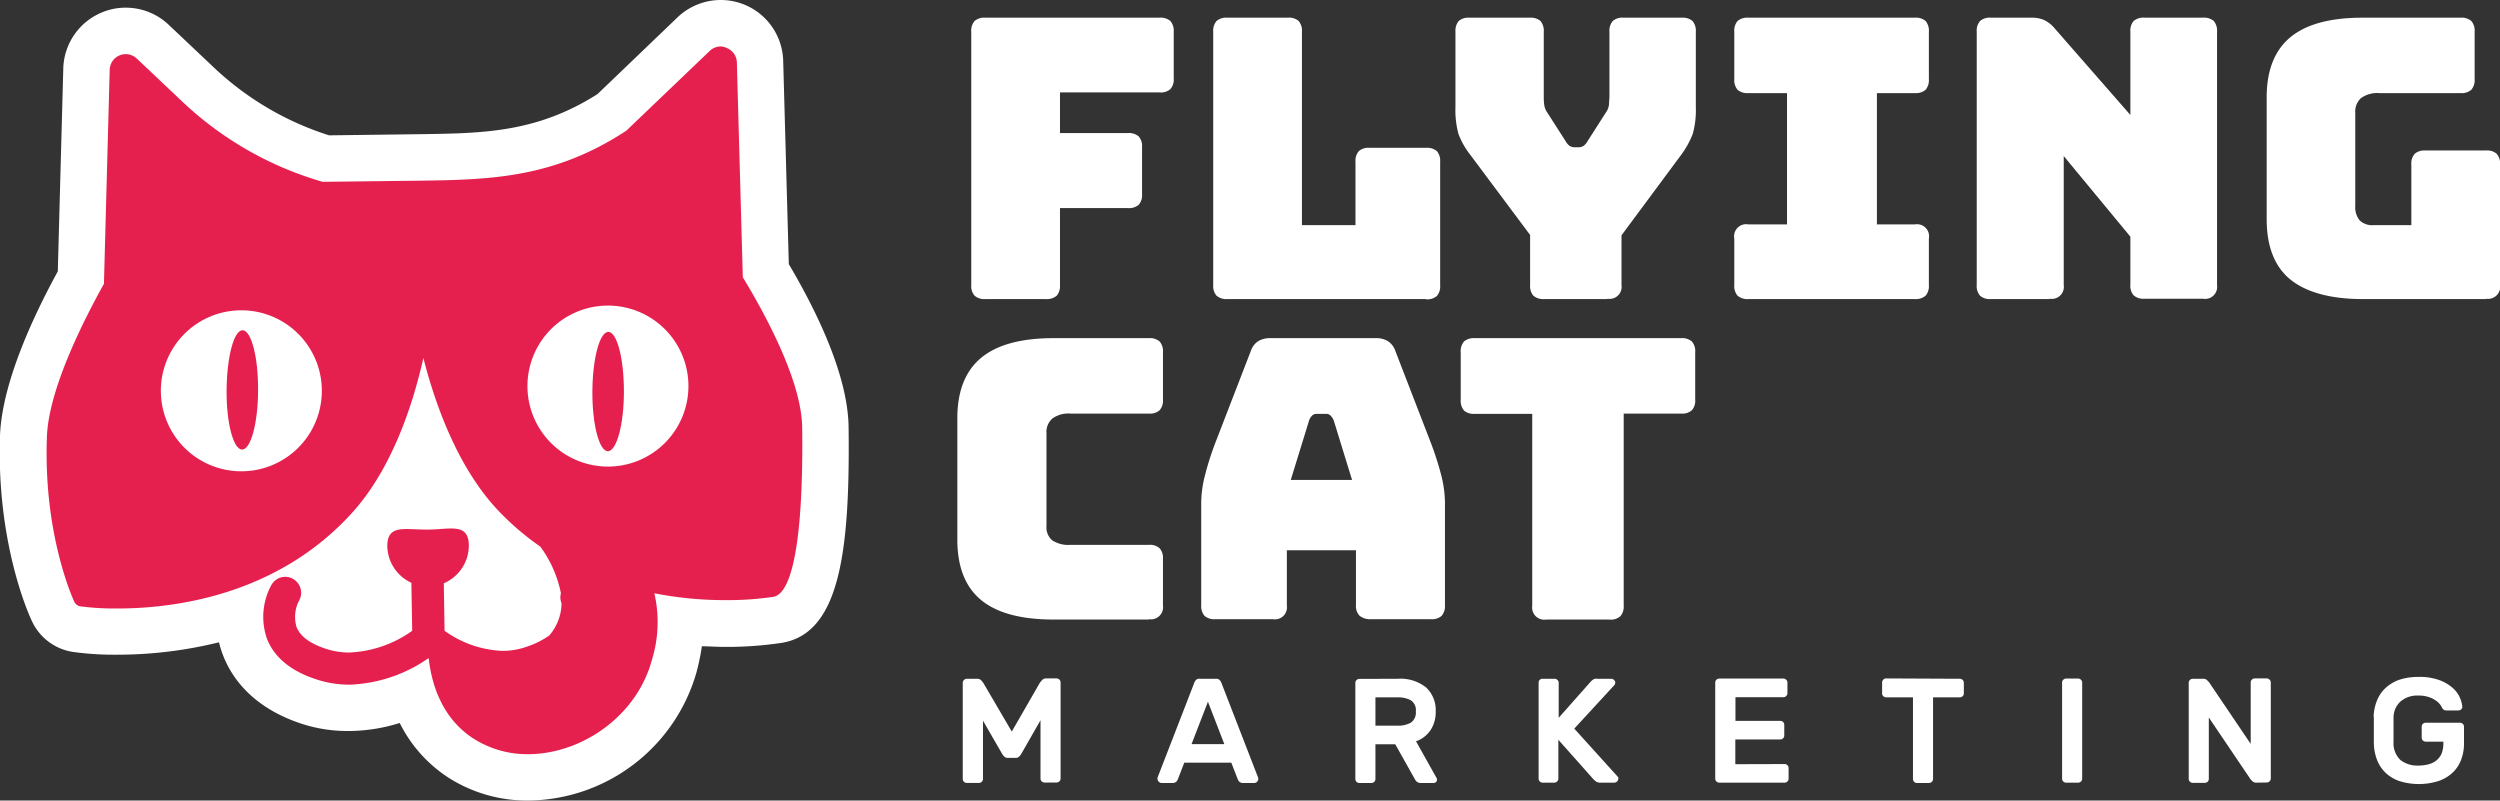 <svg xmlns="http://www.w3.org/2000/svg" viewBox="0 0 364.63 116.76"><rect x="0" y="0" width="364.63" height="116.76" fill="#333333" stroke="none"/><defs><style>.cls-1{fill:#fff;}.cls-2{fill:#e6204e;}</style></defs><title>FlyngcatRecurso 1</title><g id="Capa_2" data-name="Capa 2"><g id="Capa_1-2" data-name="Capa 1"><path class="cls-1" d="M152.55,43.62h-8.84a2.14,2.14,0,0,1-1.56-.49,2.1,2.1,0,0,1-.49-1.56V4.63a2.14,2.14,0,0,1,.49-1.57,2.14,2.14,0,0,1,1.56-.48h25.43a2.16,2.16,0,0,1,1.56.48,2.19,2.19,0,0,1,.49,1.57v6.78A2.15,2.15,0,0,1,170.7,13a2.11,2.11,0,0,1-1.56.48H154.6v5.93h9.92a2.14,2.14,0,0,1,1.56.49,2.11,2.11,0,0,1,.49,1.57v6.83a2.11,2.11,0,0,1-.49,1.57,2.14,2.14,0,0,1-1.56.48H154.6V41.57a2.14,2.14,0,0,1-.48,1.56,2.19,2.19,0,0,1-1.57.49"/><path class="cls-1" d="M208,43.62h-29a2.18,2.18,0,0,1-1.56-.49,2.14,2.14,0,0,1-.49-1.56V4.63a2.19,2.19,0,0,1,.49-1.57,2.17,2.17,0,0,1,1.56-.48h8.84a2.15,2.15,0,0,1,1.57.48,2.19,2.19,0,0,1,.48,1.57V32.84h7.81V23.61a2.14,2.14,0,0,1,.49-1.57,2.13,2.13,0,0,1,1.56-.48H208a2.19,2.19,0,0,1,1.57.48,2.19,2.19,0,0,1,.48,1.57v18a2.14,2.14,0,0,1-.48,1.56,2.19,2.19,0,0,1-1.57.49"/><path class="cls-1" d="M234.45,43.62h-9.23a2.19,2.19,0,0,1-1.57-.49,2.14,2.14,0,0,1-.48-1.56v-7.3l-8.72-11.68a11.45,11.45,0,0,1-1.74-3.08,13.39,13.39,0,0,1-.43-3.93V4.63a2.23,2.23,0,0,1,.48-1.57,2.19,2.19,0,0,1,1.57-.48h8.78a2.19,2.19,0,0,1,1.57.48,2.19,2.19,0,0,1,.48,1.57V14c0,.39,0,.79.06,1.21a2.57,2.57,0,0,0,.45,1.2l2.63,4.1a2.48,2.48,0,0,0,.59.74,1.41,1.41,0,0,0,.78.23h.57a1.32,1.32,0,0,0,.76-.23,2.35,2.35,0,0,0,.6-.74l2.62-4.1a2.48,2.48,0,0,0,.46-1.2c0-.42.06-.82.06-1.21V4.63a2.14,2.14,0,0,1,.49-1.57,2.11,2.11,0,0,1,1.56-.48h8.49a2.19,2.19,0,0,1,1.57.48,2.19,2.19,0,0,1,.49,1.57v11a12.88,12.88,0,0,1-.46,3.93,13.2,13.2,0,0,1-1.72,3.08L236.5,34.32v7.25a1.76,1.76,0,0,1-2.05,2"/><path class="cls-1" d="M255,43.62a2.19,2.19,0,0,1-1.57-.49,2.14,2.14,0,0,1-.48-1.56V34.79A1.76,1.76,0,0,1,255,32.73h5.64V13.58H255a2.19,2.19,0,0,1-1.57-.48,2.2,2.2,0,0,1-.48-1.58V4.63a2.19,2.19,0,0,1,.48-1.57A2.19,2.19,0,0,1,255,2.58h24.28a2.19,2.19,0,0,1,1.57.48,2.19,2.19,0,0,1,.48,1.57v6.89a2.2,2.2,0,0,1-.48,1.58,2.19,2.19,0,0,1-1.57.48h-5.53V32.73h5.53a1.76,1.76,0,0,1,2.05,2.06v6.78a2.14,2.14,0,0,1-.48,1.56,2.19,2.19,0,0,1-1.57.49Z"/><path class="cls-1" d="M298.92,43.62h-8.56a2.14,2.14,0,0,1-1.56-.49,2.1,2.1,0,0,1-.49-1.56V4.63a2.14,2.14,0,0,1,.49-1.57,2.14,2.14,0,0,1,1.56-.48h5.94a4.48,4.48,0,0,1,1.84.34,4.6,4.6,0,0,1,1.52,1.2l11.06,12.65V4.63a2.14,2.14,0,0,1,.48-1.57,2.15,2.15,0,0,1,1.57-.48h8.54a2.15,2.15,0,0,1,1.57.48,2.19,2.19,0,0,1,.48,1.57V41.57a1.76,1.76,0,0,1-2.05,2h-8.54a2.15,2.15,0,0,1-1.57-.49,2.1,2.1,0,0,1-.48-1.56v-7L301,22.76V41.57a1.76,1.76,0,0,1-2.05,2"/><path class="cls-1" d="M362.58,43.62H344.63c-4.76,0-8.28-1-10.57-2.85S330.6,35.94,330.6,32V14.2q0-5.91,3.46-8.77t10.57-2.85h14.25a2.16,2.16,0,0,1,1.56.48,2.14,2.14,0,0,1,.49,1.57v6.89a2.15,2.15,0,0,1-.49,1.58,2.16,2.16,0,0,1-1.56.48H347a4.06,4.06,0,0,0-2.62.71,2.62,2.62,0,0,0-.86,2.14V30.05a3,3,0,0,0,.66,2.11,2.64,2.64,0,0,0,2,.68h5.52V24a2.14,2.14,0,0,1,.49-1.57,2.16,2.16,0,0,1,1.56-.48h8.84a2.11,2.11,0,0,1,1.56.48,2.14,2.14,0,0,1,.49,1.57V41.57a1.77,1.77,0,0,1-2.05,2"/><path class="cls-1" d="M167.57,90.36H153.66q-7.12,0-10.57-2.85t-3.46-8.78V61q0-5.91,3.46-8.8c2.29-1.91,5.82-2.88,10.57-2.88h13.91a2.19,2.19,0,0,1,1.56.48,2.15,2.15,0,0,1,.49,1.58v6.89a2.14,2.14,0,0,1-.49,1.57,2.1,2.1,0,0,1-1.56.48H156.11a4,4,0,0,0-2.62.72,2.6,2.6,0,0,0-.86,2.13V76.74a2.46,2.46,0,0,0,.86,2.08,4.29,4.29,0,0,0,2.62.65h11.46a2.1,2.1,0,0,1,1.56.49,2.13,2.13,0,0,1,.49,1.57v6.78a1.77,1.77,0,0,1-2.05,2"/><path class="cls-1" d="M187.69,88.31a1.76,1.76,0,0,1-2.05,2h-8.39a2.14,2.14,0,0,1-1.56-.48,2.19,2.19,0,0,1-.49-1.57v-15a16.55,16.55,0,0,1,.55-3.94,43.44,43.44,0,0,1,1.68-5.18l5-12.94a2.74,2.74,0,0,1,1.05-1.42,3.33,3.33,0,0,1,1.86-.46h15.33a3.2,3.2,0,0,1,1.79.46,2.75,2.75,0,0,1,1.06,1.42l5,12.94a45.61,45.61,0,0,1,1.69,5.18,17,17,0,0,1,.54,3.94v15a2.19,2.19,0,0,1-.49,1.57,2.14,2.14,0,0,1-1.56.48H200a2.48,2.48,0,0,1-1.68-.48,2,2,0,0,1-.55-1.57v-8H187.69Zm3.25-27L188.26,70h8.94l-2.67-8.67a2.11,2.11,0,0,0-.49-.74.88.88,0,0,0-.6-.23H192a.9.9,0,0,0-.6.23,2.1,2.1,0,0,0-.48.74"/><path class="cls-1" d="M234.77,90.36h-9.24a1.77,1.77,0,0,1-2.05-2v-28H215.1a2.14,2.14,0,0,1-1.57-.48,2.19,2.19,0,0,1-.48-1.57V51.38a2.2,2.2,0,0,1,.48-1.58,2.23,2.23,0,0,1,1.57-.48h30.09a2.2,2.2,0,0,1,1.57.48,2.15,2.15,0,0,1,.49,1.58v6.89a2.14,2.14,0,0,1-.49,1.57,2.11,2.11,0,0,1-1.57.48h-8.37v28a2.14,2.14,0,0,1-.49,1.56,2.1,2.1,0,0,1-1.56.49"/><path class="cls-1" d="M147.57,106.7l4.12-7.16.3-.35a.8.8,0,0,1,.64-.24h1.47a.59.59,0,0,1,.42.18.57.57,0,0,1,.17.41v14a.59.59,0,0,1-.17.42.63.63,0,0,1-.42.17h-1.76a.57.57,0,0,1-.41-.17.59.59,0,0,1-.17-.42v-8.49L148.93,110a2.19,2.19,0,0,1-.3.36.71.71,0,0,1-.5.18H147a.72.72,0,0,1-.51-.18,2.19,2.19,0,0,1-.3-.36l-2.82-4.89v8.49a.56.56,0,0,1-.18.42.57.57,0,0,1-.41.17H141a.58.58,0,0,1-.41-.17.55.55,0,0,1-.17-.42v-14a.53.53,0,0,1,.17-.41A.55.55,0,0,1,141,99h1.48a.8.8,0,0,1,.64.24l.29.35Z"/><path class="cls-1" d="M177.37,99a.67.67,0,0,1,.52.19,1.35,1.35,0,0,1,.31.55l5.32,13.73a.52.52,0,0,1,0,.14.54.54,0,0,1-.18.42.56.56,0,0,1-.4.17h-1.57a.84.84,0,0,1-.61-.18,1.14,1.14,0,0,1-.23-.36l-.94-2.42h-6.86l-.94,2.42a1.14,1.14,0,0,1-.23.36.84.84,0,0,1-.61.18h-1.56A.57.57,0,0,1,169,114a.58.58,0,0,1-.18-.42.52.52,0,0,1,0-.14l5.32-13.73a1.47,1.47,0,0,1,.31-.55A.67.67,0,0,1,175,99Zm1.2,9.53-2.39-6.18-2.39,6.18Z"/><path class="cls-1" d="M203.86,99a6,6,0,0,1,4.13,1.26,4.49,4.49,0,0,1,1.41,3.5,4.8,4.8,0,0,1-.73,2.7,4.25,4.25,0,0,1-2.14,1.66l3,5.36a.47.47,0,0,1,.06.24.48.48,0,0,1-.47.48h-1.85a.91.91,0,0,1-.64-.2,1.3,1.3,0,0,1-.29-.39l-2.84-5.06h-2.89v5.06a.59.59,0,0,1-.17.42.63.63,0,0,1-.42.17h-1.76a.57.57,0,0,1-.41-.17.55.55,0,0,1-.17-.42v-14a.53.53,0,0,1,.17-.41.54.54,0,0,1,.41-.18Zm-3.25,6.84h3.15a3.86,3.86,0,0,0,2-.43,1.76,1.76,0,0,0,.74-1.65,1.7,1.7,0,0,0-.74-1.63,4,4,0,0,0-2-.42h-3.15Z"/><path class="cls-1" d="M235.91,113.24a.58.58,0,0,1,.13.19,1.05,1.05,0,0,1,0,.13.6.6,0,0,1-.58.59h-2.07a1,1,0,0,1-.69-.23c-.17-.15-.28-.24-.3-.27l-5.11-5.75v5.66a.6.6,0,0,1-.58.59H225a.61.61,0,0,1-.42-.17.59.59,0,0,1-.17-.42v-14a.57.57,0,0,1,.17-.41A.58.58,0,0,1,225,99h1.76a.53.53,0,0,1,.4.18.54.54,0,0,1,.18.41v5.1L232,99.43a2,2,0,0,1,.42-.35A1,1,0,0,1,233,99h2a.57.57,0,0,1,.41.18.54.54,0,0,1,.18.41.58.58,0,0,1-.13.33l-5.85,6.35Z"/><path class="cls-1" d="M260.29,111.44a.58.58,0,0,1,.58.58v1.54a.57.57,0,0,1-.17.42.58.58,0,0,1-.41.17h-9.53a.63.63,0,0,1-.42-.17.61.61,0,0,1-.17-.42v-14a.61.61,0,0,1,.17-.42.63.63,0,0,1,.42-.17h9.36a.56.56,0,0,1,.4.17.54.54,0,0,1,.18.42v1.54a.51.51,0,0,1-.18.41.53.53,0,0,1-.4.18h-7v3.45h6.54a.58.58,0,0,1,.41.17.54.54,0,0,1,.17.42v1.53a.55.55,0,0,1-.17.42.58.58,0,0,1-.41.17H253.1v3.61Z"/><path class="cls-1" d="M285.84,99a.59.59,0,0,1,.42.17.61.61,0,0,1,.17.42v1.54a.57.57,0,0,1-.17.41.59.59,0,0,1-.42.17h-3.9v11.9a.58.58,0,0,1-.18.42.58.58,0,0,1-.41.17h-1.76a.58.58,0,0,1-.58-.59v-11.9H275.1a.57.57,0,0,1-.41-.17.54.54,0,0,1-.18-.41V99.54a.58.58,0,0,1,.18-.42.57.57,0,0,1,.41-.17Z"/><path class="cls-1" d="M301.34,114.15a.58.58,0,0,1-.41-.17.59.59,0,0,1-.17-.42v-14a.57.57,0,0,1,.17-.41.55.55,0,0,1,.41-.18h1.76a.56.56,0,0,1,.42.18.57.57,0,0,1,.17.41v14a.58.58,0,0,1-.59.59Z"/><path class="cls-1" d="M329.09,114.15a.77.77,0,0,1-.56-.2,3.64,3.64,0,0,1-.29-.3l-6.08-9v8.94a.55.55,0,0,1-.17.42.57.57,0,0,1-.41.17h-1.76a.63.63,0,0,1-.42-.17.59.59,0,0,1-.17-.42v-14a.57.57,0,0,1,.17-.41.59.59,0,0,1,.42-.18h1.52a.75.75,0,0,1,.56.2l.29.3,6.08,9V99.54a.53.53,0,0,1,.17-.41.54.54,0,0,1,.41-.18h1.76a.55.55,0,0,1,.41.18.54.54,0,0,1,.18.41v14a.56.56,0,0,1-.18.42.58.58,0,0,1-.41.17Z"/><path class="cls-1" d="M346.2,104.57a6.63,6.63,0,0,1,.48-2.37,5.05,5.05,0,0,1,1.25-1.85,5.86,5.86,0,0,1,2-1.2,8.77,8.77,0,0,1,2.8-.42,8.37,8.37,0,0,1,3.12.49,6.05,6.05,0,0,1,1.95,1.18,3.94,3.94,0,0,1,1,1.41,4.2,4.2,0,0,1,.33,1.23.47.47,0,0,1-.16.42.61.61,0,0,1-.42.16h-1.76a.58.58,0,0,1-.38-.12.68.68,0,0,1-.21-.25l-.22-.38a2.76,2.76,0,0,0-.59-.61,3.87,3.87,0,0,0-1.06-.56,4.47,4.47,0,0,0-1.63-.25,3.72,3.72,0,0,0-2.6.88,3.19,3.19,0,0,0-1,2.35c0,.55,0,1.14,0,1.78s0,1.22,0,1.76a3.37,3.37,0,0,0,1,2.62,4,4,0,0,0,2.6.82,5.8,5.8,0,0,0,1.49-.18,3.09,3.09,0,0,0,1.15-.56,2.72,2.72,0,0,0,.77-1,4.22,4.22,0,0,0,.26-1.57v-.18H353.8a.61.61,0,0,1-.42-.17.57.57,0,0,1-.17-.41V106a.58.58,0,0,1,.59-.59h5a.58.58,0,0,1,.58.59v2.38a6.65,6.65,0,0,1-.41,2.4,4.92,4.92,0,0,1-1.23,1.89,5.61,5.61,0,0,1-2.07,1.24,9.51,9.51,0,0,1-5.75,0,5.57,5.57,0,0,1-2-1.22,5.21,5.21,0,0,1-1.23-1.87,7.37,7.37,0,0,1-.46-2.4c0-.28,0-.58,0-.91s0-.68,0-1,0-.68,0-1,0-.64,0-.92"/><polygon class="cls-1" points="94.56 96.33 37.2 96.08 37.36 58.14 94.73 58.4 94.56 96.33"/><path class="cls-2" d="M77.05,113.37a18.1,18.1,0,0,1-9.74-2.77,17.49,17.49,0,0,1-7.09-9.45A22.9,22.9,0,0,1,51,103.26a19,19,0,0,1-5.72-.89c-4.82-1.55-8-4.23-9.49-8A11.64,11.64,0,0,1,35,89.29a56.43,56.43,0,0,1-17.74,2.82,46.54,46.54,0,0,1-6-.36,4.49,4.49,0,0,1-3.46-2.57c-.52-1.09-4.87-10.91-4.36-25.55.25-7.37,5.17-17.39,8.38-23.17l.81-30.39A5.69,5.69,0,0,1,16.14,5a5.53,5.53,0,0,1,2.19-.44,5.71,5.71,0,0,1,3.94,1.56l6.64,6.26A46.81,46.81,0,0,0,47.54,23.14L61.41,23c9.36-.12,18.22-.25,28.11-6.73L101.17,5a5.68,5.68,0,0,1,4-1.59,5.56,5.56,0,0,1,2.17.43,5.75,5.75,0,0,1,3.56,5.11l.84,30.57c3.41,5.67,8.6,15.49,8.69,22.83C120.7,86.48,117,90.14,113,90.48a44.41,44.41,0,0,1-7.13.49,62.13,62.13,0,0,1-6.52-.38,26.19,26.19,0,0,1-1,6.63,22.63,22.63,0,0,1-21.29,16.15M46.51,83.57a5.74,5.74,0,0,1,.08,5.7,2,2,0,0,0-.18,1,4.61,4.61,0,0,0,2.31,1.23A7.35,7.35,0,0,0,51,91.8a12.33,12.33,0,0,0,5.75-1.68l0-3.19a9.37,9.37,0,0,1-3.54-7.19,7.37,7.37,0,0,1,.26-2.1,43.25,43.25,0,0,1-6.89,5.93m21.7,6.49a11,11,0,0,0,5.09,1.45,7.14,7.14,0,0,0,2.34-.39,11.27,11.27,0,0,0,2.13-1,3.74,3.74,0,0,0,.72-1.78,5.82,5.82,0,0,1-.12-1.86,14.38,14.38,0,0,0-2-4.42,41.82,41.82,0,0,1-4.75-3.93,6.54,6.54,0,0,1,.15,1.36A9.27,9.27,0,0,1,68.17,87ZM62,63.44a47.55,47.55,0,0,1-5.88,11,7.68,7.68,0,0,1,3.28-.62l2.82.09c.77,0,1.31,0,1.82-.09s1.23-.07,1.77-.07a8,8,0,0,1,2.13.26A48.78,48.78,0,0,1,62,63.44"/><path class="cls-1" d="M105.13,6.77A2.32,2.32,0,0,1,106,7,2.35,2.35,0,0,1,107.47,9l.87,31.44c2.84,4.67,8.57,14.85,8.66,21.9.2,15.7-1.34,24.47-4.34,24.73a46.09,46.09,0,0,1-6.82.46h-.24a53.08,53.08,0,0,1-10.16-1,18.71,18.71,0,0,1-.37,9.76C92.85,104.48,84.79,110,77,110a14.56,14.56,0,0,1-7.9-2.25c-4.84-3.09-6.2-8.36-6.56-11.66L62.49,96A21.43,21.43,0,0,1,51,99.86h-.08a15.26,15.26,0,0,1-4.62-.72c-3.82-1.21-6.3-3.23-7.37-6a9.71,9.71,0,0,1,.66-7.83,2.33,2.33,0,0,1,2-1.18,2.25,2.25,0,0,1,1.16.31,2.32,2.32,0,0,1,.87,3.16,5.15,5.15,0,0,0-.36,3.87c.54,1.36,2,2.44,4.43,3.21a10.88,10.88,0,0,0,3.28.49A16.93,16.93,0,0,0,60.12,92L60,85a6,6,0,0,1-3.51-5.34c0-2.15,1.13-2.5,2.84-2.5.83,0,1.8.08,2.84.08h.23c1.25,0,2.4-.16,3.35-.16,1.56,0,2.59.39,2.63,2.43a6,6,0,0,1-3.65,5.56L64.84,92a15.46,15.46,0,0,0,8.45,2.93,10.47,10.47,0,0,0,3.46-.58,13,13,0,0,0,3.34-1.64A7.29,7.29,0,0,0,81.9,88a2.36,2.36,0,0,1-.09-1.48,17.09,17.09,0,0,0-3-6.79,39.6,39.6,0,0,1-6.06-5.18c-6.1-6.39-9.36-15.9-11-22.34-1.45,6.48-4.47,16.07-10.42,22.61-11,12.12-26.13,13.93-34.16,13.93H17a38.77,38.77,0,0,1-5.26-.31,1.21,1.21,0,0,1-.9-.66c-.18-.39-4.52-9.8-4-24C7.06,56.57,12.6,46,15.16,41.39L16,10.17a2.34,2.34,0,0,1,3.94-1.64l6.63,6.27A49.87,49.87,0,0,0,47.06,26.52l14.39-.17h0c10.25-.14,19.44-.42,29.9-7.29L103.52,7.42a2.34,2.34,0,0,1,1.61-.65m0-6.77a9.14,9.14,0,0,0-6.3,2.52L87.15,13.72c-8.85,5.63-16.7,5.72-25.77,5.85L48,19.74A43.63,43.63,0,0,1,31.22,9.87L24.6,3.61a9.09,9.09,0,0,0-6.26-2.49,8.84,8.84,0,0,0-3.49.7A9.1,9.1,0,0,0,9.23,10l-.8,29.58C4.57,46.64.3,56.07,0,63.51c-.53,15.54,4.13,26,4.67,27.11a7.9,7.9,0,0,0,6.07,4.48,43.88,43.88,0,0,0,6.2.39,62,62,0,0,0,15-1.81,14.47,14.47,0,0,0,.61,1.94c1.27,3.26,4.32,7.65,11.62,10a21.75,21.75,0,0,0,6.65,1,25.28,25.28,0,0,0,7.48-1.17,20.27,20.27,0,0,0,7.15,8A21.32,21.32,0,0,0,77,116.76a25.77,25.77,0,0,0,24.57-18.65,33,33,0,0,0,.8-3.85c1,0,2.1.09,3.16.09h0a54,54,0,0,0,8-.52c8.84-1,10.47-12.84,10.24-31.54-.1-7.51-4.6-16.8-8.72-23.77l-.82-29.66A9.11,9.11,0,0,0,105.13,0M50.54,84.8l.24-.18A12.7,12.7,0,0,0,53,88.08a6.89,6.89,0,0,1-2,.34l-.46,0a8.91,8.91,0,0,0,0-3.6M72.07,88a12.63,12.63,0,0,0,2-3.14,9.72,9.72,0,0,1,.87,2,7.23,7.23,0,0,0,0,.93l-.45.17a3.88,3.88,0,0,1-1.24.2A5.58,5.58,0,0,1,72.07,88"/><path class="cls-1" d="M46.94,56.85A11.74,11.74,0,1,1,35.05,45.26,11.74,11.74,0,0,1,46.94,56.85"/><path class="cls-1" d="M76.93,56.46A11.74,11.74,0,1,1,88.82,68.05,11.74,11.74,0,0,1,76.93,56.46"/><path class="cls-2" d="M37.64,56.88c0,4.8-1.06,8.69-2.33,8.69S33,61.66,33.05,56.85s1.06-8.69,2.33-8.68,2.29,3.91,2.26,8.71"/><path class="cls-2" d="M91,57.11c0,4.81-1.07,8.7-2.34,8.7s-2.29-3.91-2.26-8.72,1.06-8.69,2.33-8.68S91,52.31,91,57.11"/></g></g></svg>